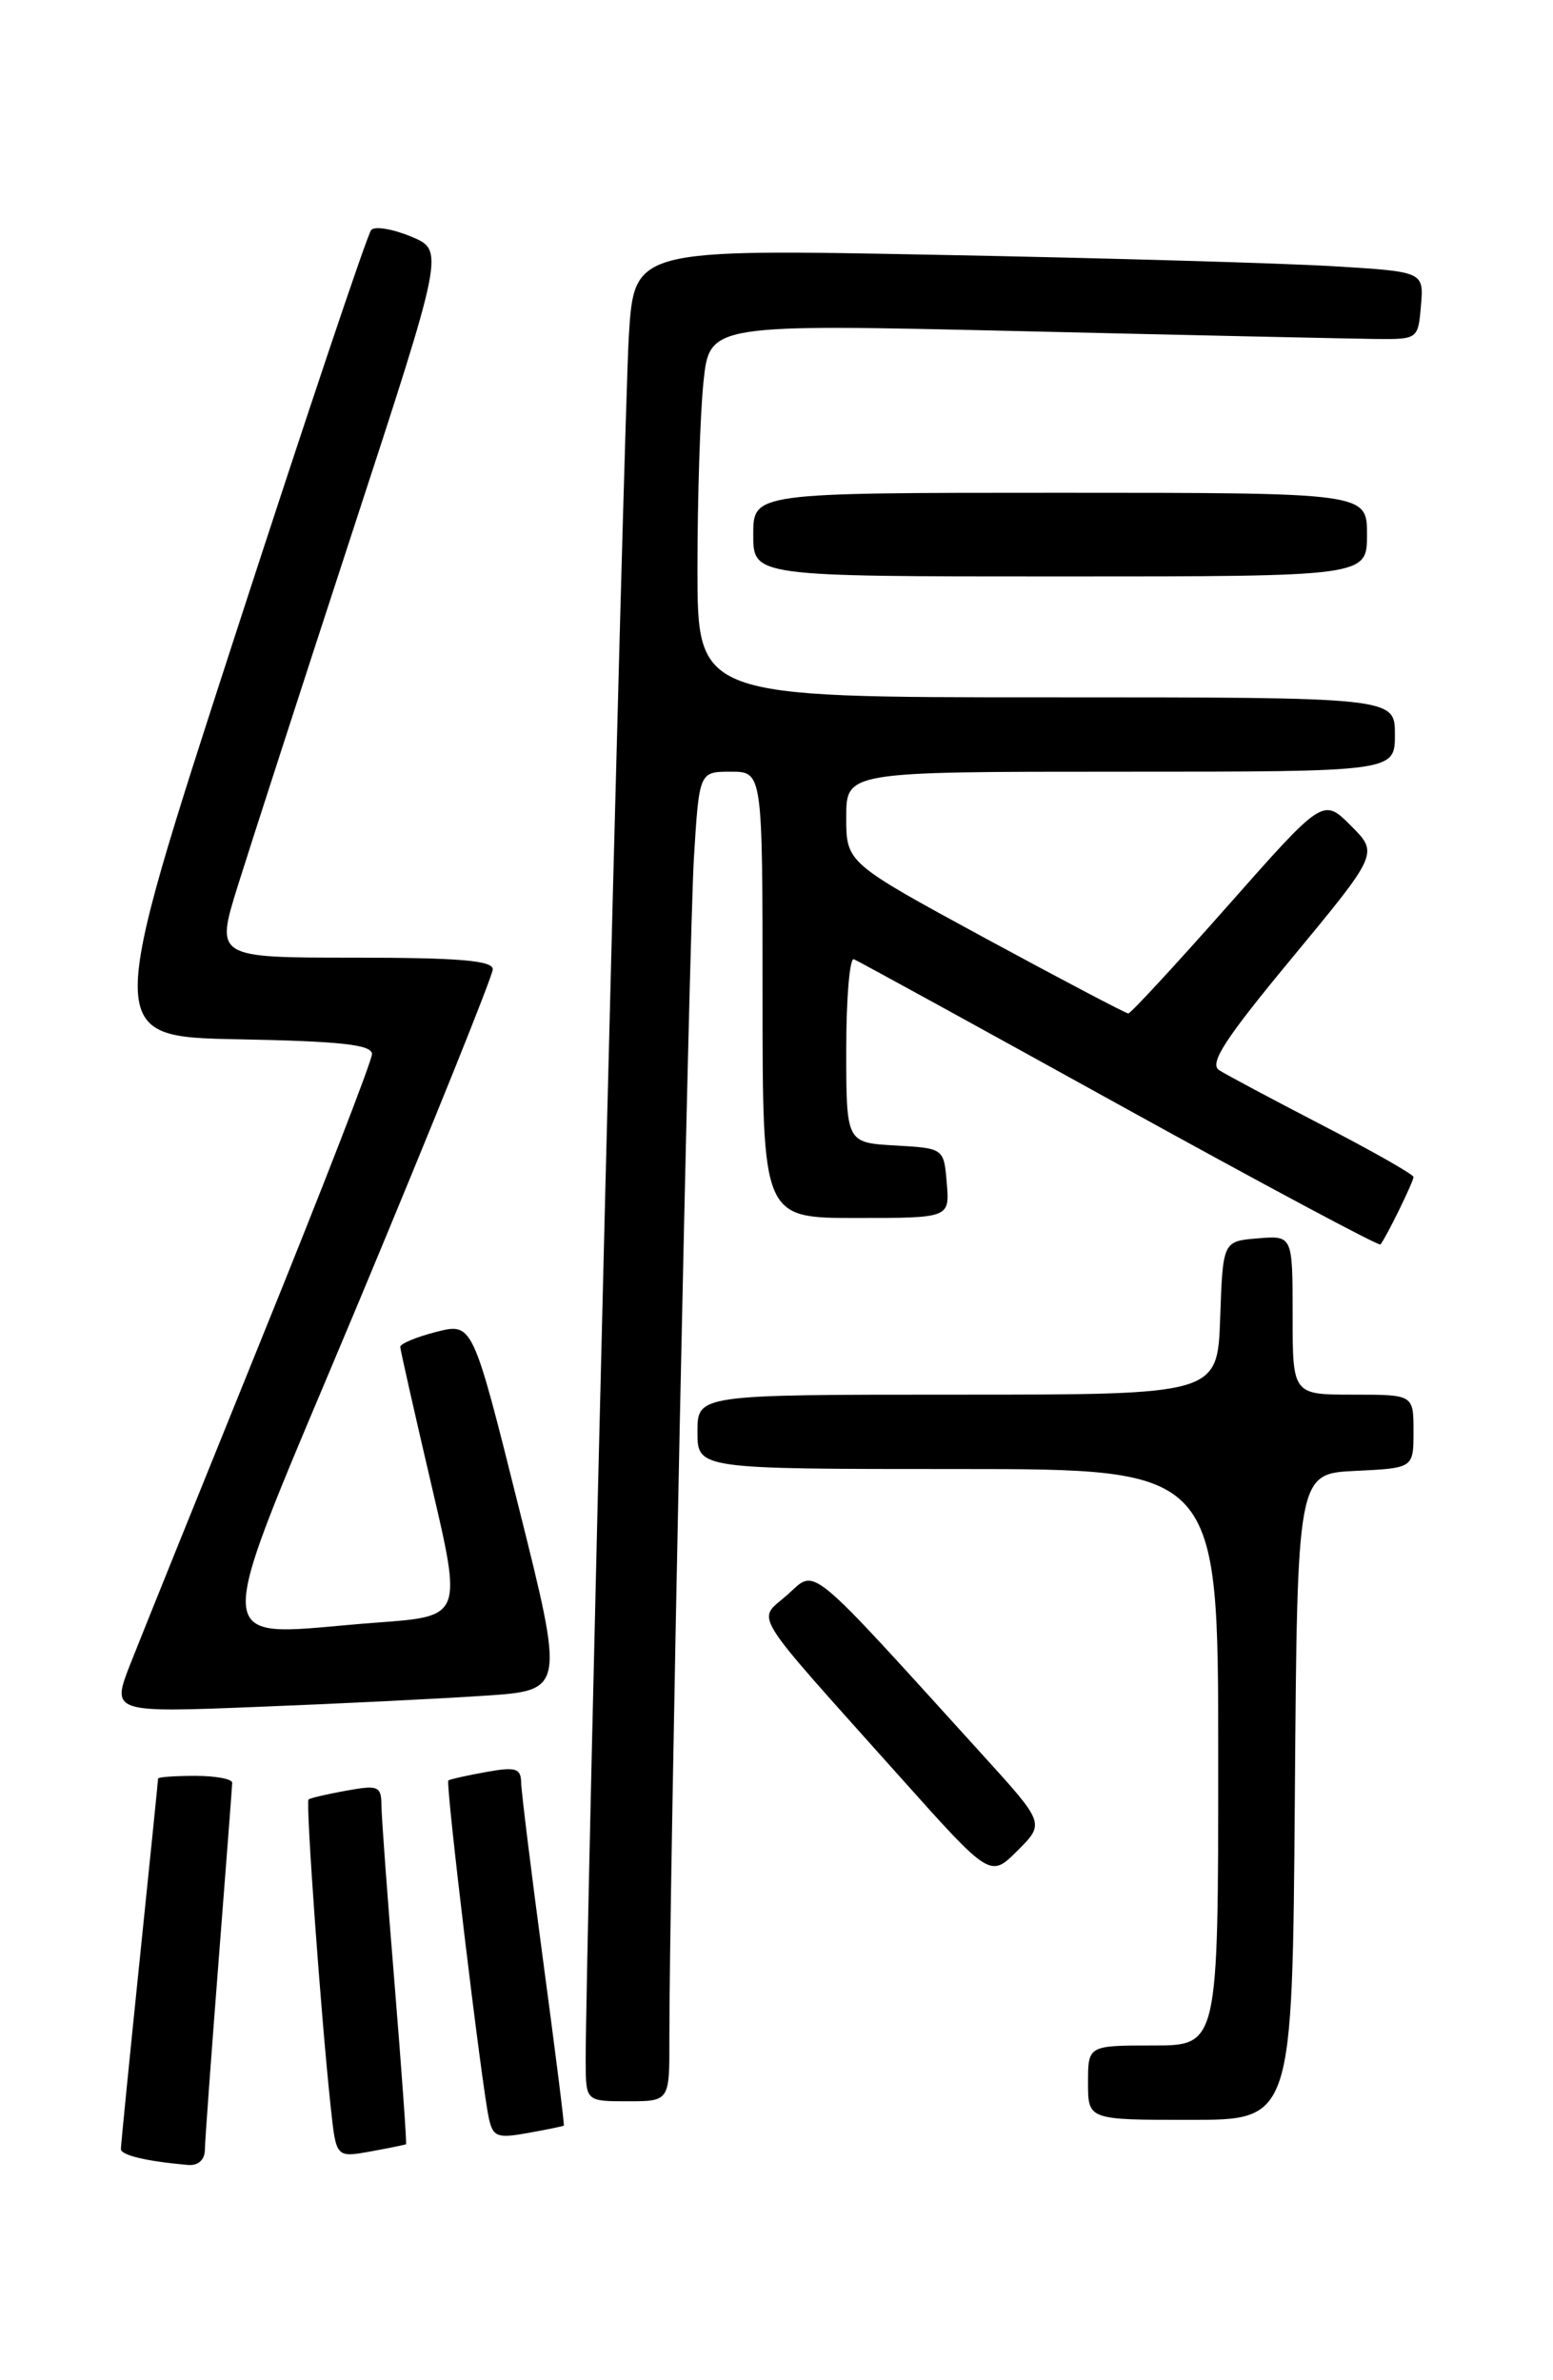 <?xml version="1.0" encoding="UTF-8" standalone="no"?>
<!DOCTYPE svg PUBLIC "-//W3C//DTD SVG 1.1//EN" "http://www.w3.org/Graphics/SVG/1.1/DTD/svg11.dtd" >
<svg xmlns="http://www.w3.org/2000/svg" xmlns:xlink="http://www.w3.org/1999/xlink" version="1.1" viewBox="0 0 167 256">
 <g >
 <path fill="currentColor"
d=" M 22.03 231.25 C 22.04 230.29 22.71 221.18 23.50 211.00 C 24.29 200.82 24.96 192.16 24.97 191.75 C 24.99 191.34 23.20 191.00 21.00 191.00 C 18.80 191.00 17.00 191.13 17.00 191.29 C 17.00 191.45 16.10 200.32 15.00 211.00 C 13.90 221.68 13.00 230.74 13.00 231.14 C 13.00 231.81 15.82 232.47 20.25 232.85 C 21.30 232.94 22.01 232.30 22.03 231.25 Z  M 43.66 230.62 C 43.75 230.55 43.20 222.85 42.44 213.50 C 41.67 204.15 41.03 195.47 41.02 194.20 C 41.00 192.10 40.69 191.97 37.25 192.59 C 35.19 192.96 33.35 193.39 33.18 193.54 C 32.85 193.82 34.54 217.19 35.58 226.78 C 36.15 232.06 36.15 232.06 39.83 231.40 C 41.85 231.03 43.57 230.68 43.66 230.62 Z  M 60.63 228.62 C 60.71 228.55 59.71 220.62 58.42 211.00 C 57.13 201.38 56.06 192.69 56.04 191.70 C 56.01 190.18 55.44 190.01 52.25 190.59 C 50.19 190.96 48.37 191.37 48.21 191.50 C 47.89 191.77 51.78 224.15 52.56 227.79 C 53.01 229.84 53.45 230.01 56.78 229.41 C 58.83 229.04 60.56 228.68 60.63 228.62 Z  M 139.24 193.25 C 139.50 158.50 139.50 158.50 145.75 158.20 C 152.00 157.90 152.00 157.90 152.00 153.95 C 152.00 150.00 152.00 150.00 145.50 150.00 C 139.00 150.00 139.00 150.00 139.00 141.44 C 139.00 132.88 139.00 132.88 135.25 133.19 C 131.50 133.50 131.50 133.50 131.21 141.75 C 130.92 150.00 130.92 150.00 102.96 150.00 C 75.00 150.00 75.00 150.00 75.00 154.00 C 75.00 158.00 75.00 158.00 103.00 158.00 C 131.00 158.00 131.00 158.00 131.00 189.00 C 131.00 220.00 131.00 220.00 124.00 220.00 C 117.00 220.00 117.00 220.00 117.00 224.00 C 117.00 228.00 117.00 228.00 127.99 228.00 C 138.97 228.00 138.97 228.00 139.24 193.25 Z  M 71.98 219.25 C 71.95 204.35 74.10 100.89 74.62 92.25 C 75.19 83.00 75.19 83.00 78.59 83.00 C 82.00 83.00 82.00 83.00 82.00 107.00 C 82.00 131.00 82.00 131.00 92.06 131.00 C 102.12 131.00 102.12 131.00 101.81 127.25 C 101.50 123.50 101.50 123.50 96.25 123.20 C 91.00 122.90 91.00 122.90 91.00 112.86 C 91.00 107.35 91.37 102.98 91.82 103.17 C 92.28 103.35 105.13 110.41 120.39 118.85 C 135.66 127.29 148.28 134.04 148.44 133.85 C 149.01 133.20 152.00 127.10 152.00 126.59 C 152.00 126.32 147.61 123.82 142.25 121.05 C 136.89 118.27 131.87 115.60 131.10 115.10 C 130.00 114.39 131.72 111.74 138.97 102.99 C 148.24 91.78 148.24 91.78 145.26 88.80 C 142.28 85.82 142.28 85.82 132.04 97.41 C 126.41 103.78 121.59 109.00 121.33 109.00 C 121.07 109.00 114.14 105.35 105.93 100.90 C 91.00 92.79 91.00 92.79 91.00 87.90 C 91.00 83.00 91.00 83.00 120.50 83.00 C 150.00 83.00 150.00 83.00 150.00 79.00 C 150.00 75.00 150.00 75.00 112.50 75.00 C 75.00 75.00 75.00 75.00 75.00 61.15 C 75.00 53.53 75.29 44.49 75.65 41.06 C 76.30 34.84 76.30 34.84 109.90 35.62 C 128.38 36.06 145.53 36.43 148.00 36.46 C 152.46 36.50 152.50 36.47 152.80 32.86 C 153.11 29.22 153.11 29.22 143.30 28.63 C 137.91 28.31 118.81 27.75 100.85 27.41 C 68.20 26.77 68.20 26.77 67.62 36.14 C 67.10 44.49 62.94 211.20 62.98 221.75 C 63.00 226.00 63.00 226.00 67.50 226.00 C 72.00 226.00 72.00 226.00 71.98 219.25 Z  M 105.72 188.81 C 86.50 167.63 87.82 168.71 84.68 171.52 C 81.39 174.44 80.29 172.66 96.85 191.19 C 106.49 201.97 106.49 201.97 109.42 199.04 C 112.35 196.11 112.35 196.11 105.72 188.81 Z  M 52.11 182.38 C 60.71 181.81 60.71 181.81 55.76 162.03 C 50.82 142.26 50.82 142.26 46.91 143.25 C 44.76 143.80 43.02 144.53 43.04 144.87 C 43.06 145.22 44.56 151.88 46.38 159.67 C 49.70 173.84 49.70 173.84 40.60 174.51 C 21.95 175.88 22.15 179.35 38.59 140.00 C 46.51 121.03 52.99 104.94 52.99 104.25 C 53.00 103.31 49.35 103.00 38.08 103.00 C 23.16 103.00 23.16 103.00 25.58 95.25 C 26.91 90.99 32.45 73.87 37.89 57.22 C 47.79 26.94 47.79 26.94 44.22 25.45 C 42.25 24.63 40.32 24.30 39.92 24.73 C 39.52 25.15 32.91 44.85 25.23 68.50 C 11.27 111.50 11.27 111.50 25.63 111.78 C 36.69 111.99 40.00 112.36 40.00 113.37 C 40.00 114.09 34.64 127.92 28.08 144.09 C 21.53 160.27 15.22 175.91 14.06 178.86 C 11.95 184.21 11.95 184.21 27.72 183.58 C 36.40 183.24 47.37 182.70 52.11 182.38 Z  M 147.00 57.50 C 147.00 53.00 147.00 53.00 114.00 53.00 C 81.00 53.00 81.00 53.00 81.00 57.50 C 81.00 62.00 81.00 62.00 114.00 62.00 C 147.00 62.00 147.00 62.00 147.00 57.50 Z "/>
</g>
</svg>